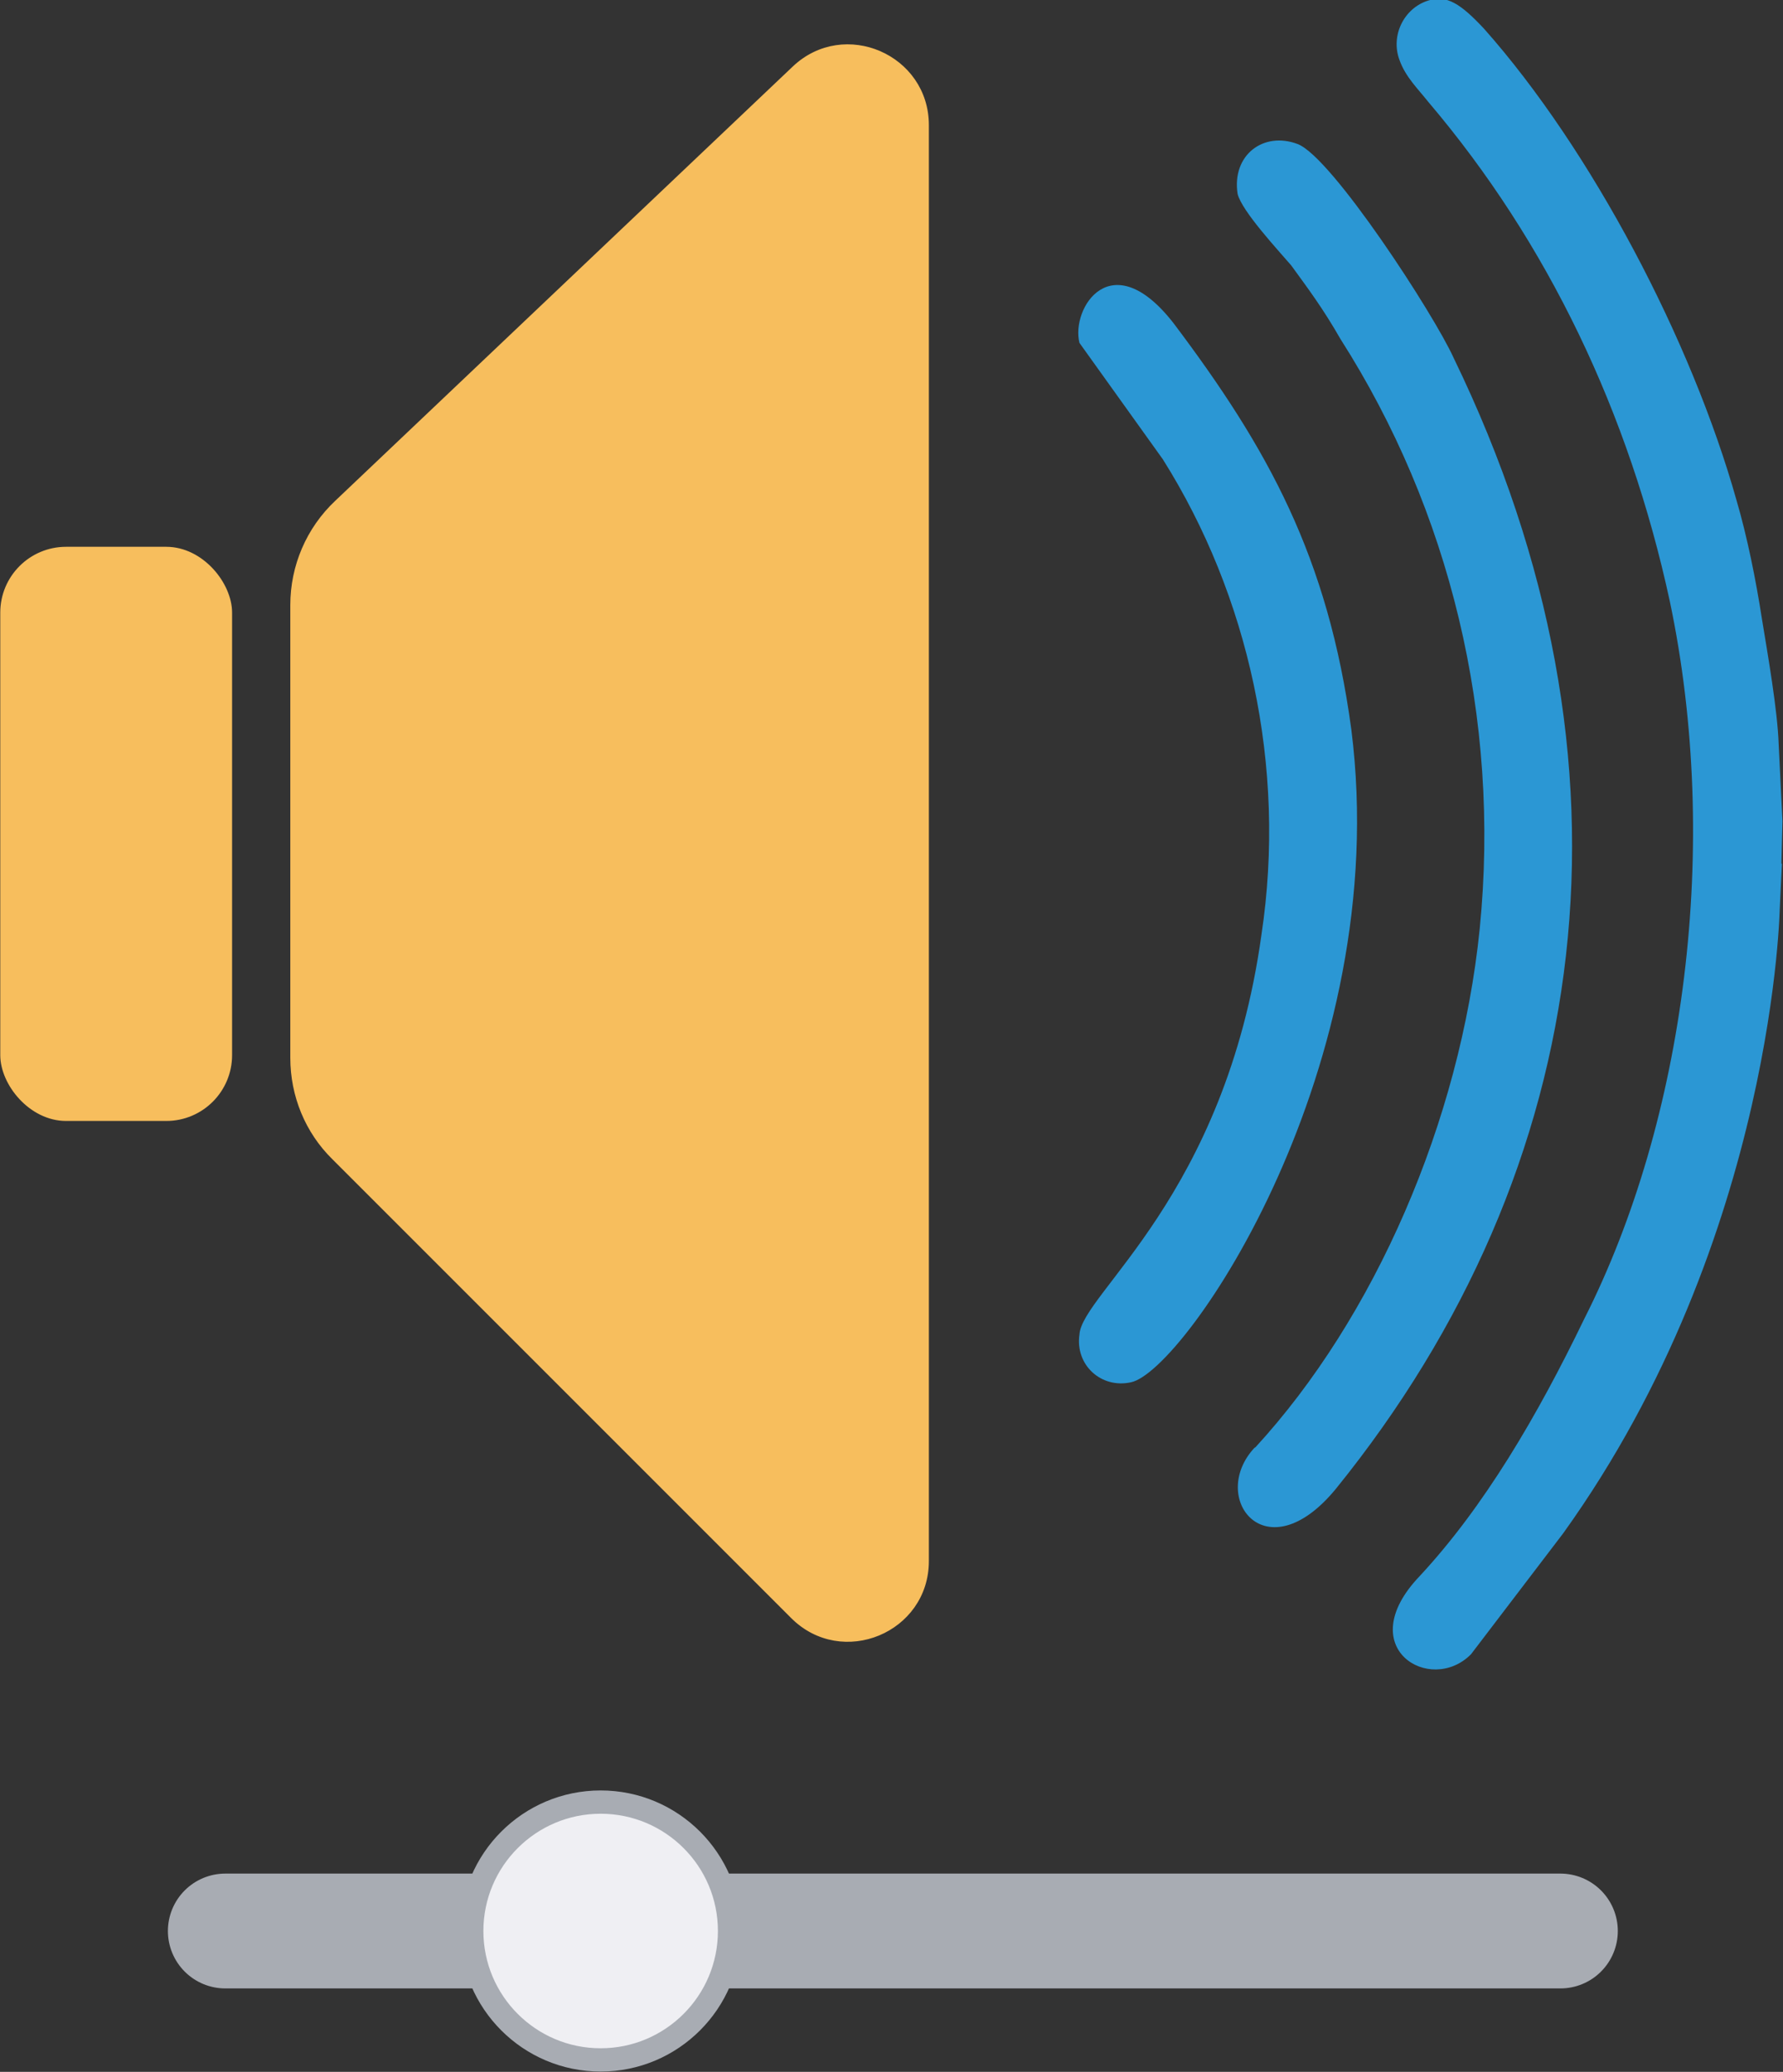 <?xml version="1.0" encoding="UTF-8"?>
<svg id="_Слой_2" data-name="Слой 2" xmlns="http://www.w3.org/2000/svg" viewBox="0 0 32.92 38.25">
  <rect x="0" y="0" width="32.92" height="38.25" fill="#333333" stroke="none"/>
  <defs>
    <style>
      .cls-1 {
        fill: none;
        stroke-linecap: round;
        stroke-linejoin: round;
        stroke-width: 2.12px;
      }

      .cls-1, .cls-2 {
        stroke: #a8acb3;
      }

      .cls-2 {
        fill: #efeff3;
        stroke-width: .43px;
      }

      .cls-2, .cls-3, .cls-4 {
        stroke-miterlimit: 10;
      }

      .cls-3 {
        stroke-width: .12px;
      }

      .cls-3, .cls-4 {
        fill: #f7be5d;
        stroke: #f7be5d;
      }

      .cls-4 {
        stroke-width: .11px;
      }

      .cls-5 {
        fill: #2b97d4;
        fill-rule: evenodd;
      }
    </style>
  </defs>
  <g id="_Уши-громкость" data-name="Уши-громкость">
    <g id="_Настроить_порог_громкости" data-name="Настроить порог громкости">
      <g>
        <g>
          <rect class="cls-4" x=".06" y="10.15" width="4.17" height="10.49" rx="1.16" ry="1.16"/>
          <path class="cls-3" d="m5.42,11.17v8.36c0,.69.27,1.35.76,1.83l8.47,8.47c.9.9,2.44.26,2.44-1.01V2.31c0-1.25-1.5-1.9-2.41-1.04L6.23,9.29c-.52.49-.81,1.17-.81,1.88Z"/>
          <g>
            <path class="cls-5" d="m32.9,15.95l-.04.83c0-.17-.05,6.03-4,11.53l-1.7,2.23c-.75.76-2.21-.12-.95-1.44,1.19-1.28,2.17-2.95,3.04-4.75,1.86-3.67,2.53-8.74,1.58-13.25-.75-3.47-2.25-6.62-4.46-9.22-.19-.24-.42-.46-.53-.77-.17-.45.08-.96.53-1.1.34-.11.6.06,1.03.52,1.98,2.23,3.83,5.75,4.66,8.7.2.68.36,1.48.47,2.19.11.67.29,1.7.31,2.32l.07,1.42-.02.78Z"/>
            <path class="cls-5" d="m23.17,26.72c-.87.92.2,2.35,1.5.76,4.78-5.91,5.81-13.37,2.17-20.87-.36-.8-2.25-3.71-2.88-3.95-.63-.24-1.22.2-1.11.92.08.32.75,1.04.99,1.32.32.44.59.8.91,1.36,2.01,3.15,2.96,6.98,2.57,10.89-.36,3.55-1.94,7.18-4.15,9.58h0Z"/>
            <path class="cls-5" d="m23.29,17.26c-.67,4.83-3.32,6.62-3.36,7.38-.08.56.4,1,.95.88.99-.2,4.86-5.83,4.07-12.05-.43-3.19-1.54-5.19-3.28-7.5-1.15-1.48-1.9-.28-1.74.36l1.54,2.15c1.58,2.51,2.29,5.67,1.82,8.78h0Z"/>
          </g>
        </g>
        <line class="cls-1" x1="4.16" y1="35.65" x2="28.81" y2="35.65"/>
        <circle class="cls-2" cx="11.09" cy="35.65" r="2.38"/>
      </g>
    </g>
  </g>
</svg>